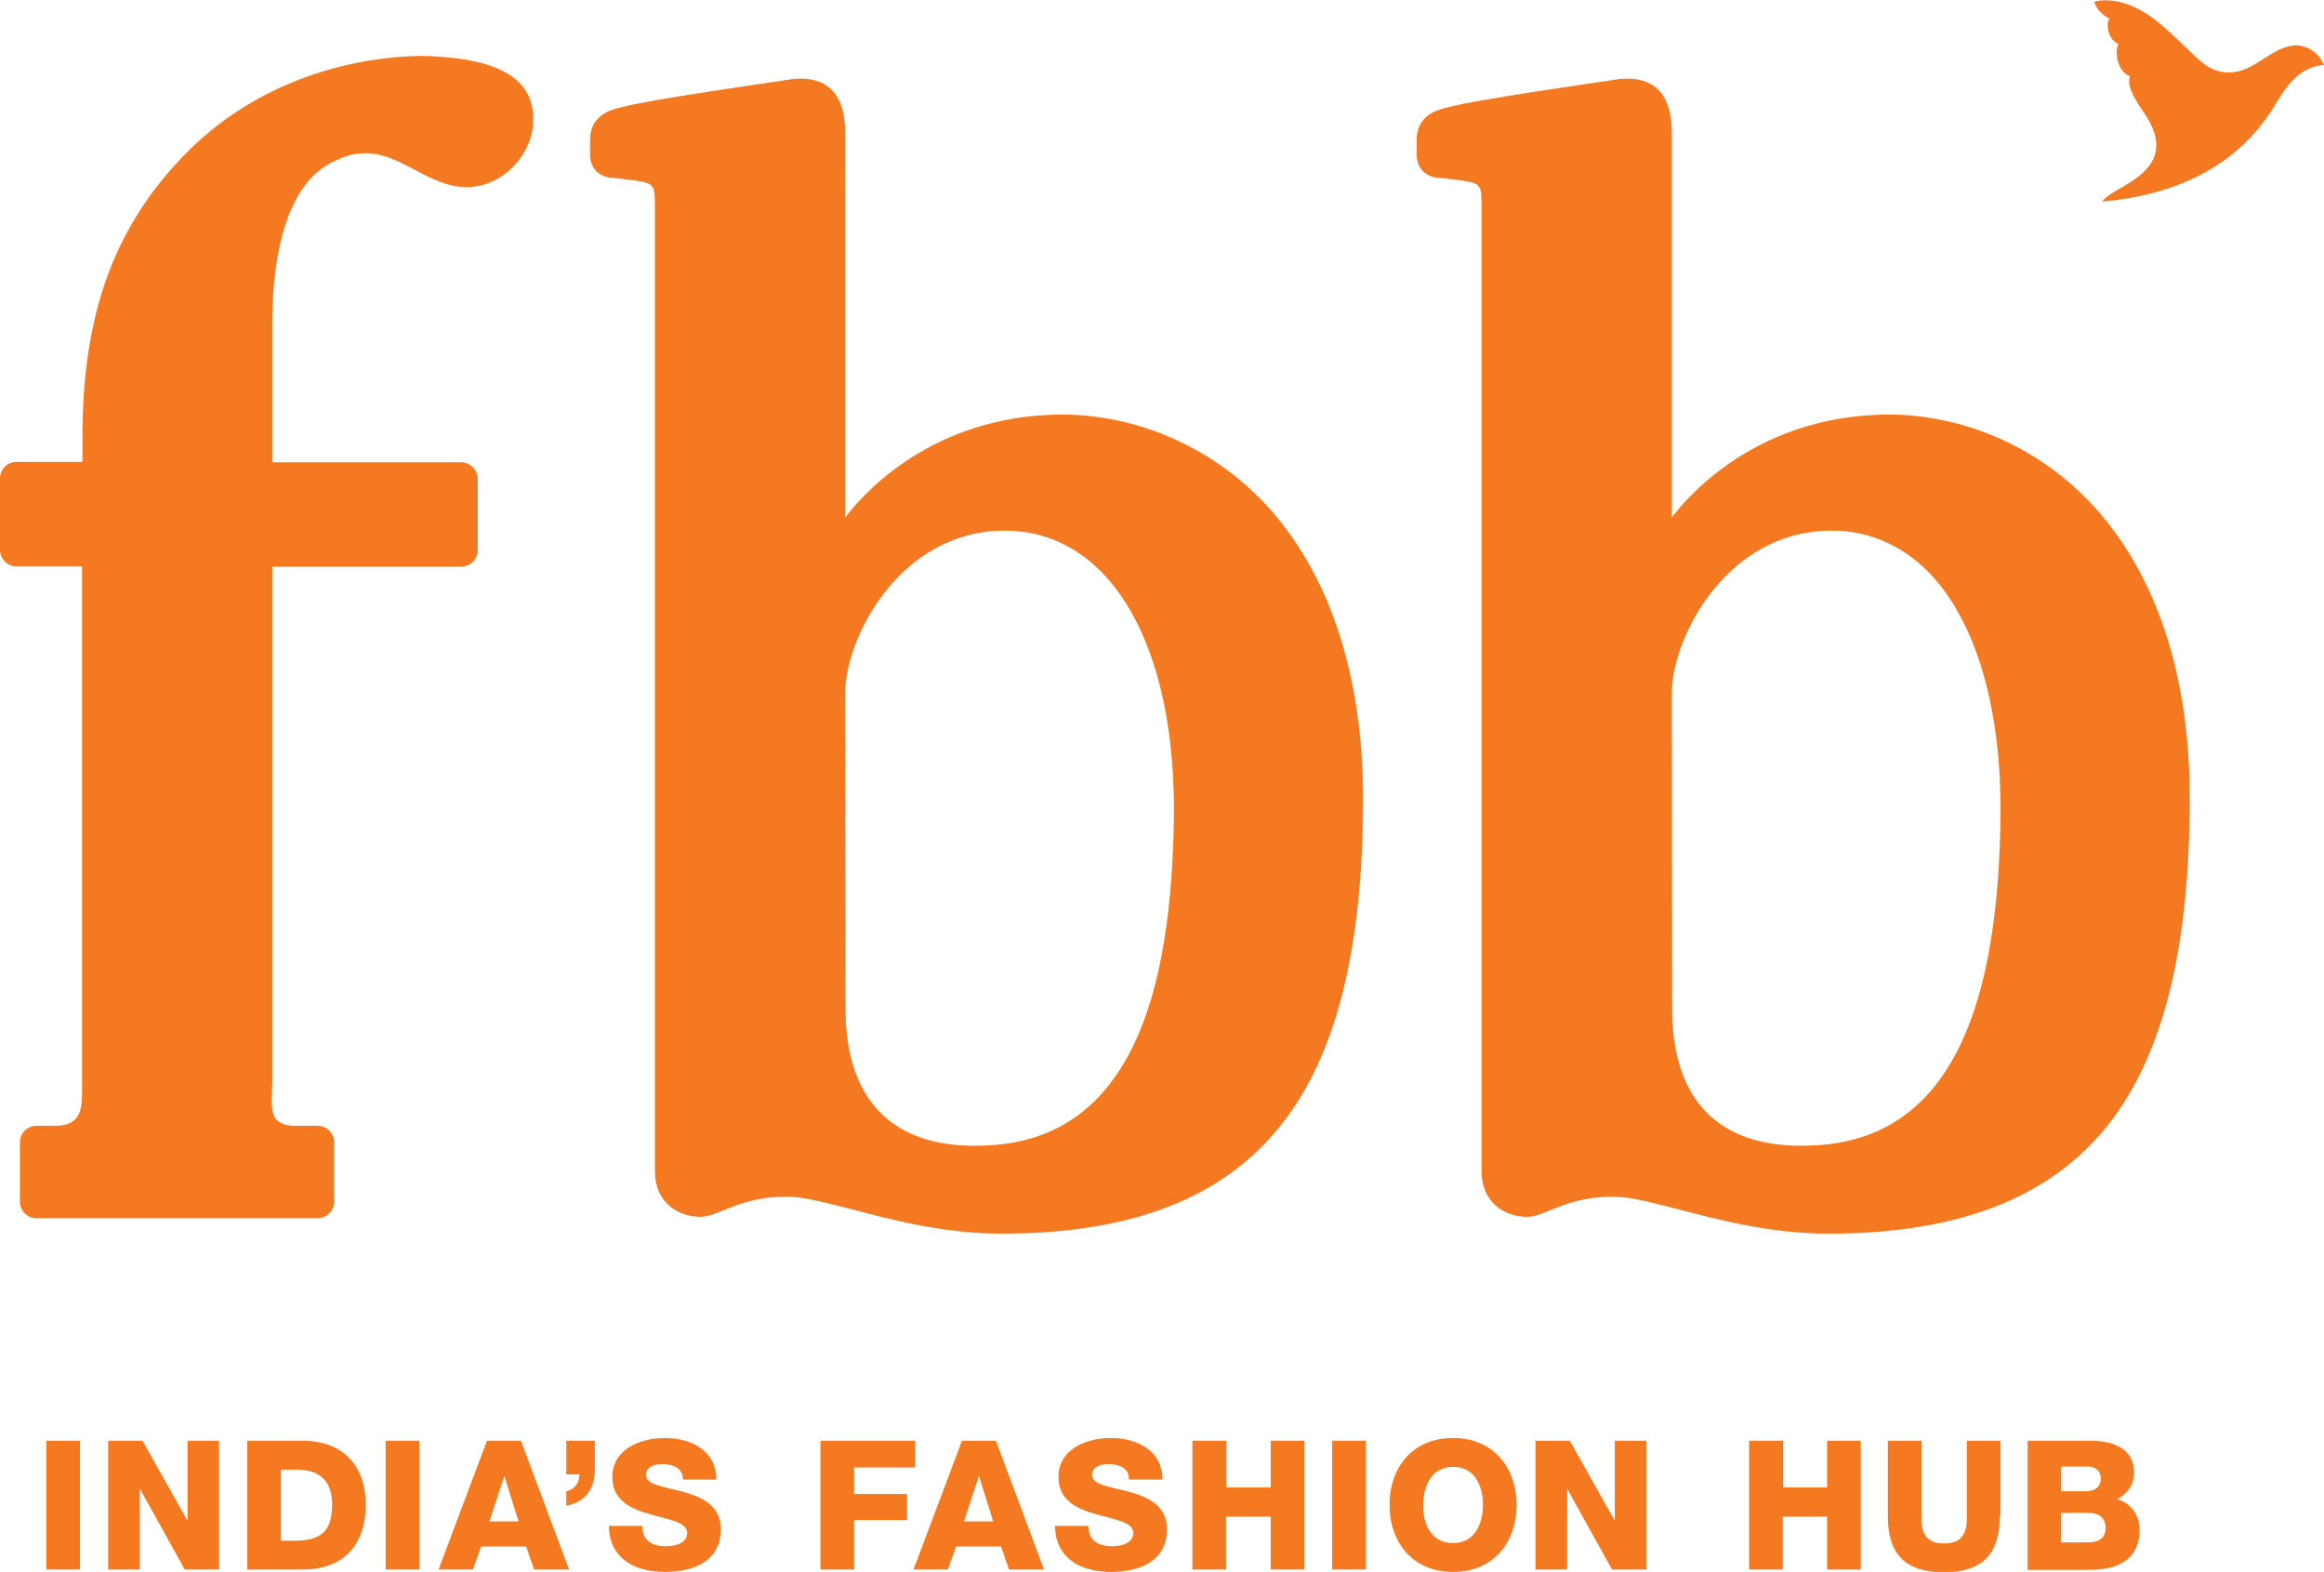 <?xml version="1.0" encoding="utf-8"?>
<!-- Generator: Adobe Illustrator 22.1.0, SVG Export Plug-In . SVG Version: 6.00 Build 0)  -->
<svg version="1.1" id="Layer_1" xmlns="http://www.w3.org/2000/svg" xmlns:xlink="http://www.w3.org/1999/xlink" x="0px" y="0px"
	 viewBox="0 0 676.7 457.7" style="enable-background:new 0 0 676.7 457.7;" xml:space="preserve">
<style type="text/css">
	.st0{fill:#F47920;}
</style>
<g>
	<g>
		<path class="st0" d="M126.4,16.4c-1.2-0.1-2.4-0.1-3.6-0.1c-9.6,0-43,2.1-68.9,28.6c-20.7,21.2-29.9,46.6-29.9,82.5v7.1H4.8
			c-2.7,0-4.8,2.2-4.8,4.8v20.8c0,2.7,2.2,4.8,4.8,4.8l19.1,0v150.5c0,0.5,0,0.9,0,1.4c0,3.3,0.1,7-2,9.1c-1.2,1.3-3.2,1.9-5.9,1.9
			h-5.4c-2.7,0-4.8,2.2-4.8,4.8v17.3c0,2.7,2.2,4.8,4.8,4.8h81.9c2.7,0,4.8-2.2,4.8-4.8v-17.3c0-2.7-2.2-4.8-4.8-4.8H86
			c-2.6,0-4.3-0.6-5.4-1.7c-1.7-1.8-1.5-5-1.4-8.1c0-0.9,0.1-1.8,0.1-2.6V165h55c2.7,0,4.8-2.2,4.8-4.8v-20.8c0-2.6-2.2-4.8-4.8-4.8
			h-55V94c0-22.9,5.4-39,15.1-45.4c4.2-2.7,8.1-4,12-4c5.2,0,9.7,2.4,14.3,4.8c4.7,2.5,9.6,5.1,15.4,5.1h0c0.4,0,0.9,0,1.3-0.1
			c8.9-0.6,17-8.8,17.8-17.9c0.4-4.8-0.7-8.7-3.4-11.8C147.5,19.8,139.2,17.1,126.4,16.4z"/>
		<path class="st0" d="M308.9,120.7c-1.1,0-2.2,0-3.4,0.1c-36.5,1.6-55.6,24.8-59.4,29.9V38.6c0-10.4-4.4-15.7-13-15.7
			c-1.5,0-3.1,0.2-4.8,0.5c-0.4,0.1-40.2,5.7-47.6,7.9c-6.1,1.3-8.9,4.4-8.9,9.7v3.9c0,4.8,3.5,6.9,6.9,6.9h0l5.9,0.7
			c6.1,1,6.1,1,6.1,8.6c0,0.8,0,1.7,0,2.7v277.2c0,9.2,6.8,13.3,13.2,13.3c2.1,0,4.3-0.9,7-2c4.5-1.8,10.2-4.1,19.3-3.8
			c4.4,0.1,10.6,1.8,17.8,3.6c12.1,3.2,27.1,7.1,43.7,7.1c38.1,0,64.8-10.5,81.6-32c15.9-20.2,23.6-51.2,23.6-94.6
			c0-36.3-9.9-66-28.6-86C352.8,130.2,331.2,120.7,308.9,120.7z M341.8,238.9c-0.5,30.3-4.8,52.7-13.2,68.3
			c-9.6,17.7-24.1,26.4-44.4,26.4c-0.7,0-1.4,0-2.2,0c-29.5-0.9-35.8-22.1-35.8-39.8l-0.1-92c0-14.5,13.3-42.6,39.9-46.8
			c2.3-0.4,4.5-0.5,6.8-0.5c10.5,0,20.2,4.2,27.9,12C334.8,180.9,342.3,206.6,341.8,238.9z"/>
		<path class="st0" d="M609,146.7c-15.5-16.5-37.1-26-59.4-26c-1.1,0-2.2,0-3.4,0.1c-36.5,1.6-55.6,24.8-59.4,29.9V38.6
			c0-10.4-4.4-15.7-13-15.7c-1.5,0-3.1,0.2-4.8,0.5c-0.4,0.1-40.2,5.7-47.6,7.9c-6.1,1.3-8.9,4.4-8.9,9.7v3.9c0,4.8,3.5,6.9,6.9,6.9
			h0l5.9,0.7c6.1,1,6.1,1,6.1,8.6c0,0.8,0,1.7,0,2.7v277.2c0,9.2,6.8,13.3,13.2,13.3c2.1,0,4.3-0.9,7-2c4.5-1.8,10.2-4.1,19.3-3.8
			c4.4,0.1,10.6,1.8,17.8,3.6c12.1,3.2,27.1,7.1,43.7,7.1c38.1,0,64.8-10.5,81.7-32c15.8-20.2,23.5-51.2,23.5-94.6
			C637.7,196.4,627.7,166.7,609,146.7z M582.5,238.9c-0.5,30.3-4.8,52.7-13.2,68.3c-9.6,17.7-24.1,26.4-44.4,26.4
			c-0.7,0-1.4,0-2.2,0c-29.6-0.9-35.8-22.1-35.8-39.8l-0.1-92c0-14.5,13.3-42.6,39.9-46.8c2.3-0.4,4.5-0.5,6.8-0.5
			c10.5,0,20.2,4.2,28,12C575.5,180.9,583,206.6,582.5,238.9z"/>
	</g>
	<path class="st0" d="M668.8,13.2c-7.2,0-12.1,7.9-19.7,7.9c-7.5,0-9.6-5.4-20.4-14.4c-10.8-9-18.9-6.2-18.9-6.2
		c1,3.4,4.4,4.9,4.4,4.9c-1,1.4-0.6,6.1,2.7,7.4c-1.2,1.9-0.6,8,3.3,9.4c-0.5,1.5-0.7,3.8,4,10.5c12.1,17.4-9.2,21.3-12.1,26
		c36.8-3.2,48-24.3,51.7-30.3c4.2-6.8,8.4-9.1,12.9-9.5C674.2,13.2,668.8,13.2,668.8,13.2z"/>
	<g>
		<path class="st0" d="M13.5,419.5h9.8V457h-9.8V419.5z"/>
		<path class="st0" d="M31.5,419.5h10l13,23.1h0.1v-23.1h9.2V457h-10l-13-23.4h-0.1V457h-9.2V419.5z"/>
		<path class="st0" d="M72,419.5h16.1c11.5,0,18.4,7,18.4,18.6c0,12.3-7,18.9-18.4,18.9H72V419.5z M81.8,448.6h4.6
			c7.4-0.2,10.3-3,10.3-10.6c0-6.8-3.7-10.1-10.3-10.1h-4.6V448.6z"/>
		<path class="st0" d="M112.3,419.5h9.8V457h-9.8V419.5z"/>
		<path class="st0" d="M141.8,419.5h9.9l14,37.5h-10.2l-2.3-6.7h-13.1l-2.4,6.7h-10L141.8,419.5z M142.5,443h8.5l-4.1-13.1h-0.1
			L142.5,443z"/>
		<path class="st0" d="M164.9,419.5h8.3v8.7c-0.1,5.2-2.6,9.2-8.3,10.2v-4.2c2.3-0.4,3.9-2.5,3.8-4.9h-3.8V419.5z"/>
		<path class="st0" d="M187,444.4c0.2,4.4,2.9,5.8,7.1,5.8c2.9,0,6-1.1,6-3.8c0-3.3-5.4-3.9-10.8-5.5c-5.4-1.5-11-3.9-11-10.8
			c0-8.2,8.2-11.4,15.3-11.4c7.5,0,15,3.6,15,12.1h-9.8c0.2-3.4-3-4.5-6-4.5c-2.1,0-4.7,0.7-4.7,3.2c0,2.9,5.4,3.4,10.9,4.9
			c5.4,1.5,10.9,4,10.9,10.8c0,9.5-8.1,12.5-16.3,12.5c-8.6,0-16.2-3.8-16.3-13.4H187z"/>
		<path class="st0" d="M238.9,419.5h27.6v7.8h-17.8v7.7h15.4v7.6h-15.4V457h-9.8V419.5z"/>
		<path class="st0" d="M280.1,419.5h9.9l14,37.5h-10.2l-2.3-6.7h-13.1l-2.4,6.7h-10L280.1,419.5z M280.7,443h8.5l-4.1-13.1h-0.1
			L280.7,443z"/>
		<path class="st0" d="M316.9,444.4c0.2,4.4,2.9,5.8,7.1,5.8c2.9,0,6-1.1,6-3.8c0-3.3-5.4-3.9-10.8-5.5c-5.4-1.5-11-3.9-11-10.8
			c0-8.2,8.2-11.4,15.3-11.4c7.5,0,15,3.6,15,12.1h-9.8c0.2-3.4-3-4.5-6-4.5c-2.1,0-4.7,0.7-4.7,3.2c0,2.9,5.4,3.4,10.9,4.9
			c5.4,1.5,10.9,4,10.9,10.8c0,9.5-8.1,12.5-16.3,12.5c-8.6,0-16.2-3.8-16.3-13.4H316.9z"/>
		<path class="st0" d="M347.3,419.5h9.8v13.6h12.9v-13.6h9.8V457h-9.8v-15.4H357V457h-9.8V419.5z"/>
		<path class="st0" d="M387.9,419.5h9.8V457h-9.8V419.5z"/>
		<path class="st0" d="M423.1,418.7c11.8,0,18.5,8.7,18.5,19.5c0,10.9-6.7,19.5-18.5,19.5c-11.8,0-18.5-8.7-18.5-19.5
			C404.6,427.4,411.2,418.7,423.1,418.7z M423.1,449.3c6.3,0,8.7-5.6,8.7-11.1c0-5.6-2.4-11.1-8.7-11.1c-6.3,0-8.7,5.6-8.7,11.1
			C414.3,443.8,416.8,449.3,423.1,449.3z"/>
		<path class="st0" d="M447.1,419.5h10l13,23.1h0.1v-23.1h9.2V457h-10l-13-23.4h-0.1V457h-9.2V419.5z"/>
		<path class="st0" d="M509.4,419.5h9.8v13.6H532v-13.6h9.8V457H532v-15.4h-12.9V457h-9.8V419.5z"/>
		<path class="st0" d="M582.3,441.5c0,10.9-5,16.3-16.3,16.3c-11.3,0-16.3-5.4-16.3-16.3v-22h9.8v22.6c0,4.8,1.8,7.3,6.6,7.3
			c4.8,0,6.6-2.5,6.6-7.3v-22.6h9.8V441.5z"/>
		<path class="st0" d="M590.4,419.5h17.5c6.5-0.1,13.5,1.6,13.5,9.4c0,3.4-2,6.1-4.9,7.6c4,1.2,6.5,4.6,6.5,8.9
			c0,8.9-6.6,11.7-14.6,11.7h-18V419.5z M600.1,434.2h7.6c1.7,0,4-0.9,4-3.6c0-2.7-1.9-3.6-4-3.6h-7.6V434.2z M600.1,449.1h7.8
			c3.1,0,5.2-1.1,5.2-4.2c0-3.3-2.3-4.4-5.2-4.4h-7.8V449.1z"/>
	</g>
</g>
</svg>
